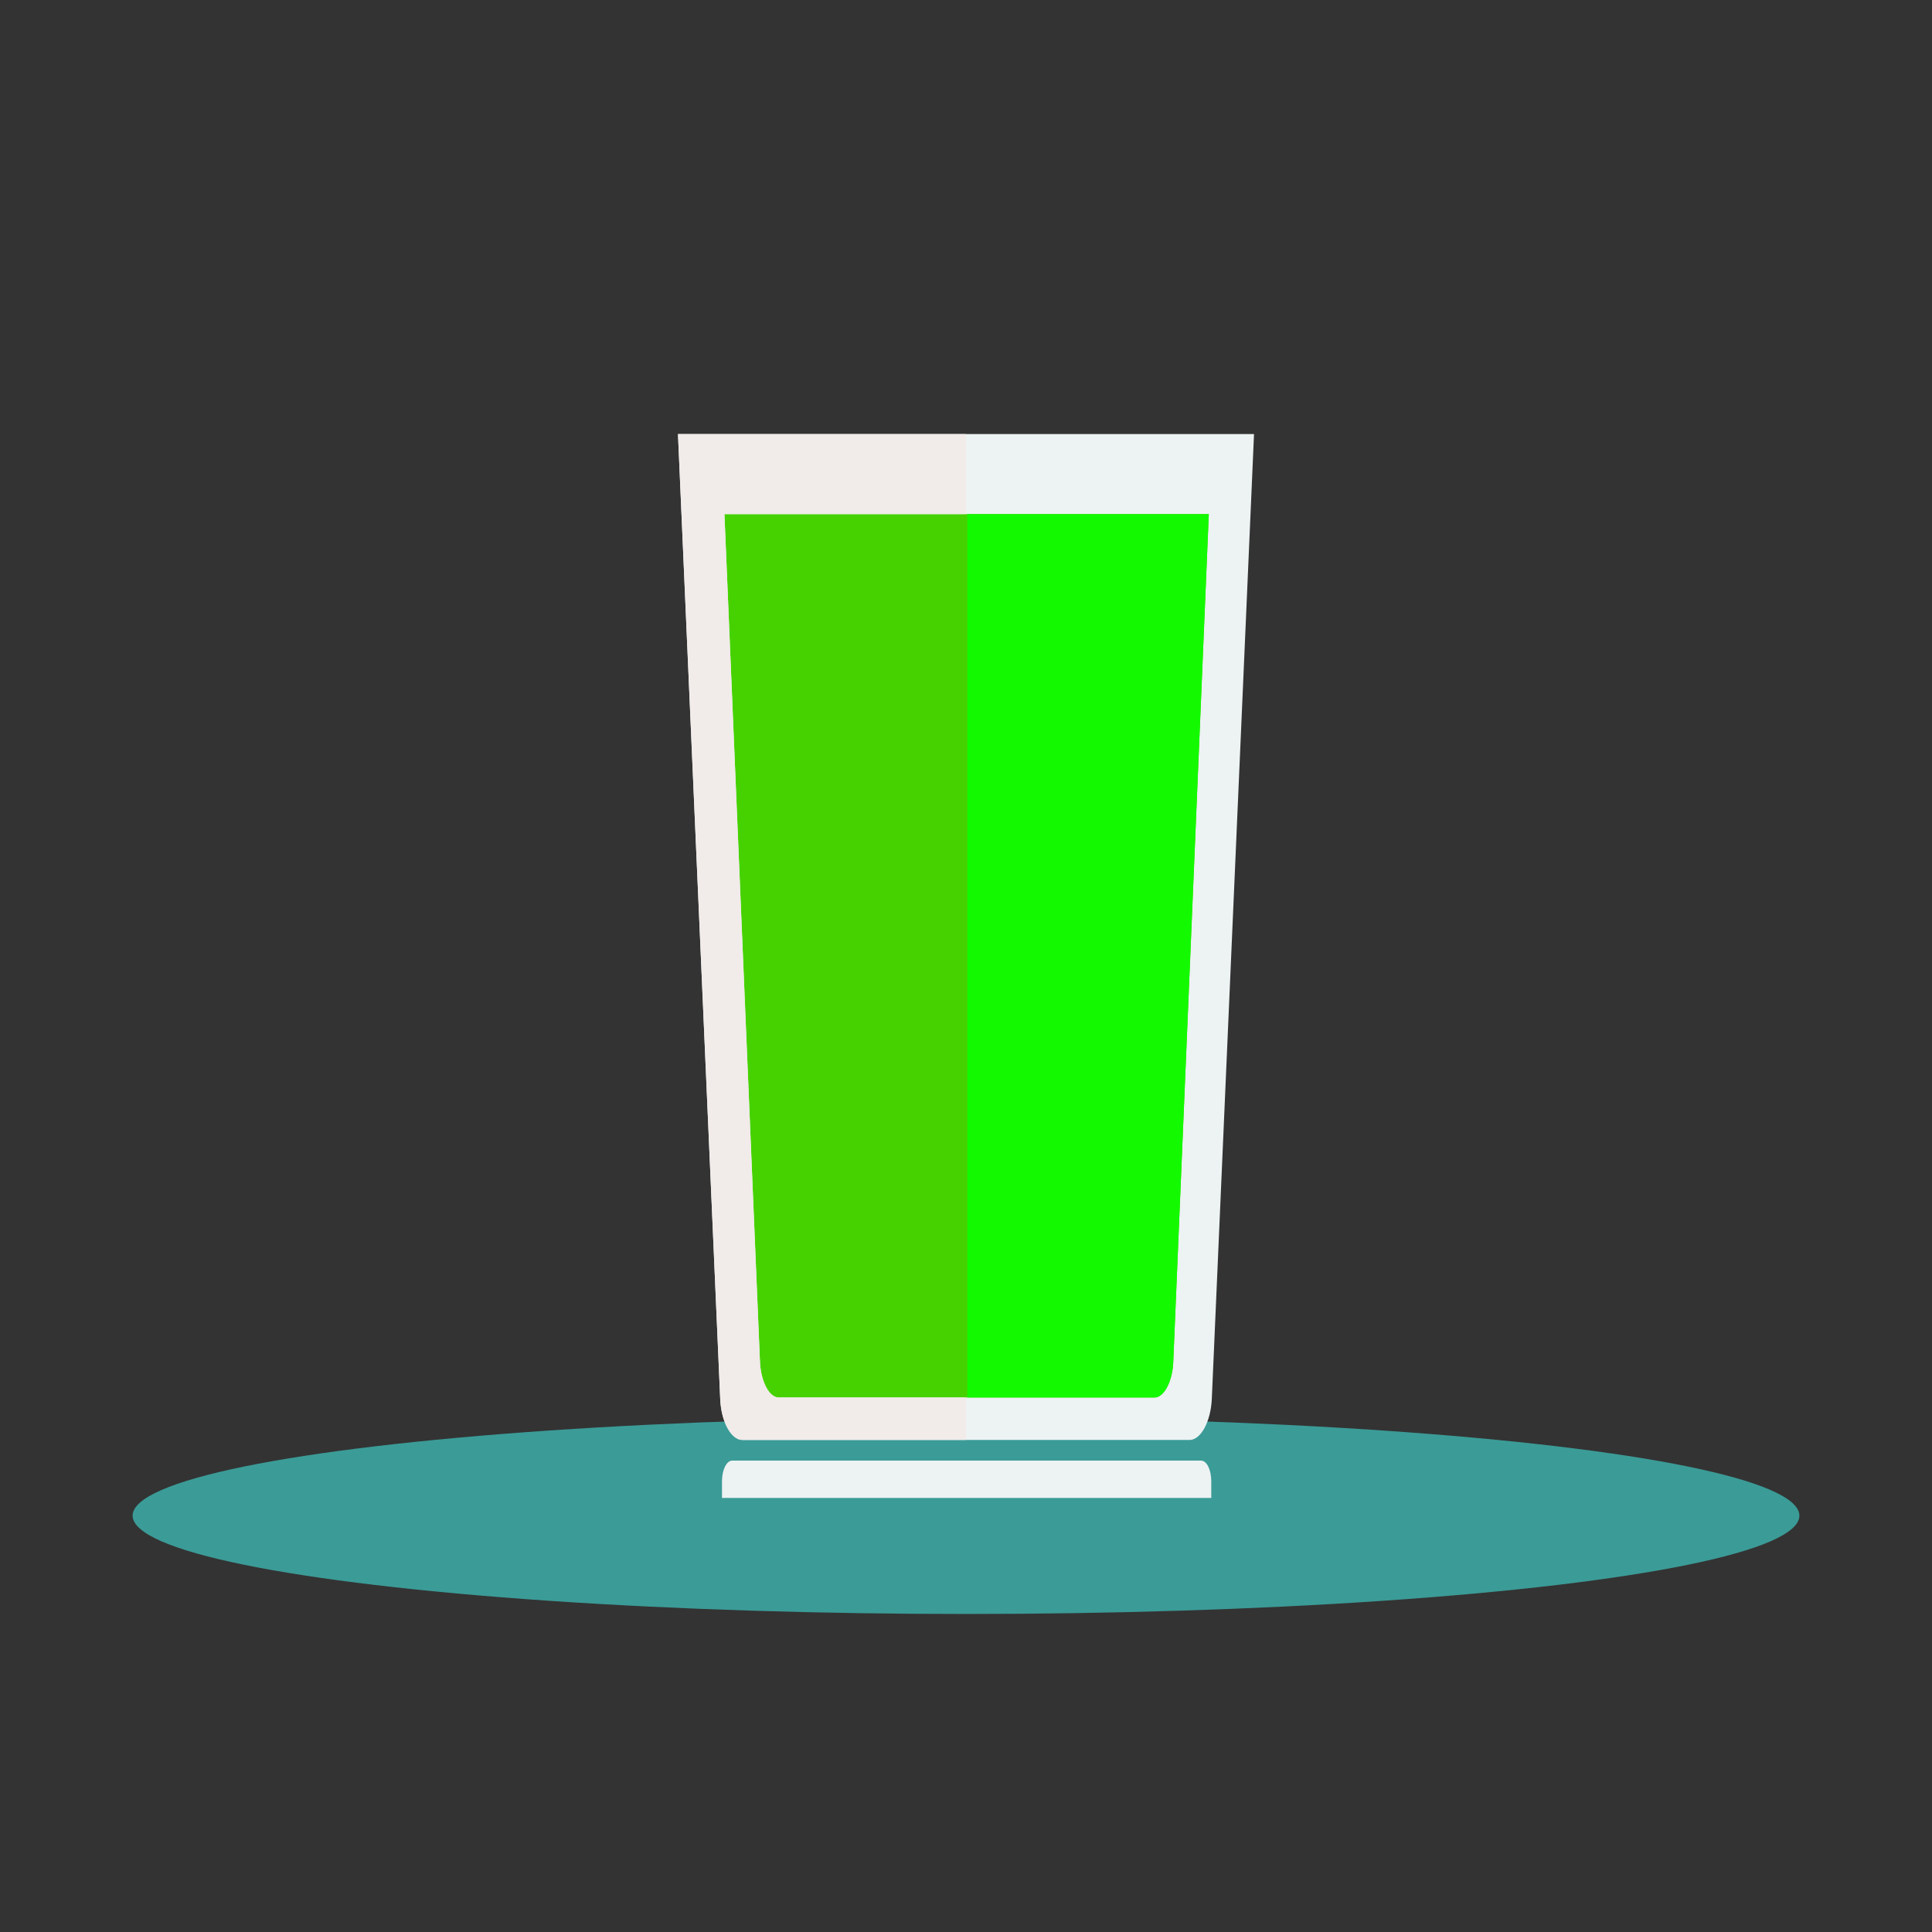 <?xml version="1.0" encoding="UTF-8" standalone="no"?><!DOCTYPE svg PUBLIC "-//W3C//DTD SVG 1.1//EN" "http://www.w3.org/Graphics/SVG/1.1/DTD/svg11.dtd"><svg width="100%" height="100%" viewBox="0 0 200 200" version="1.1" xmlns="http://www.w3.org/2000/svg" xmlns:xlink="http://www.w3.org/1999/xlink" xml:space="preserve" xmlns:serif="http://www.serif.com/" style="fill-rule:evenodd;clip-rule:evenodd;stroke-linejoin:round;stroke-miterlimit:1.414;"><rect x="0" y="0" width="200" height="200" fill="#333333" stroke="none"/><ellipse cx="100" cy="156.9" rx="86.272" ry="10.179" style="fill:#3b9b97;"/><g><path d="M129.816,44.933l-4.37,99.886c-0.104,2.334 -1.132,4.243 -2.29,4.243l-46.312,0c-1.156,0 -2.199,-1.909 -2.288,-4.243l-4.372,-99.886l59.632,0Z" style="fill:#edf2f3;fill-rule:nonzero;"/><path d="M74.993,53.221l3.675,87.718c0.089,2.054 0.953,3.728 1.926,3.728l38.938,0c0.972,0 1.852,-1.674 1.926,-3.728l3.676,-87.718l-50.141,0Z" style="fill:#46d200;fill-rule:nonzero;"/><path d="M125.39,153.33l0,1.737l-50.65,0l0,-1.737c0,-1.168 0.472,-2.128 1.052,-2.128l48.546,0c0.588,0 1.052,0.96 1.052,2.128Z" style="fill:#edf2f3;fill-rule:nonzero;"/><path d="M99.991,149.062l-23.147,0c-1.156,0 -2.199,-1.909 -2.288,-4.243l-4.372,-99.886l29.807,0l0,8.288l-24.998,0l3.677,87.718c0.073,2.054 0.953,3.728 1.926,3.728l19.395,0l0,4.395Z" style="fill:#f1ebe9;fill-rule:nonzero;"/><path d="M100.136,144.667l19.396,0c0.972,0 1.852,-1.674 1.926,-3.728l3.676,-87.718l-24.998,0l0,91.446Z" style="fill:#13f900;fill-rule:nonzero;"/></g></svg>